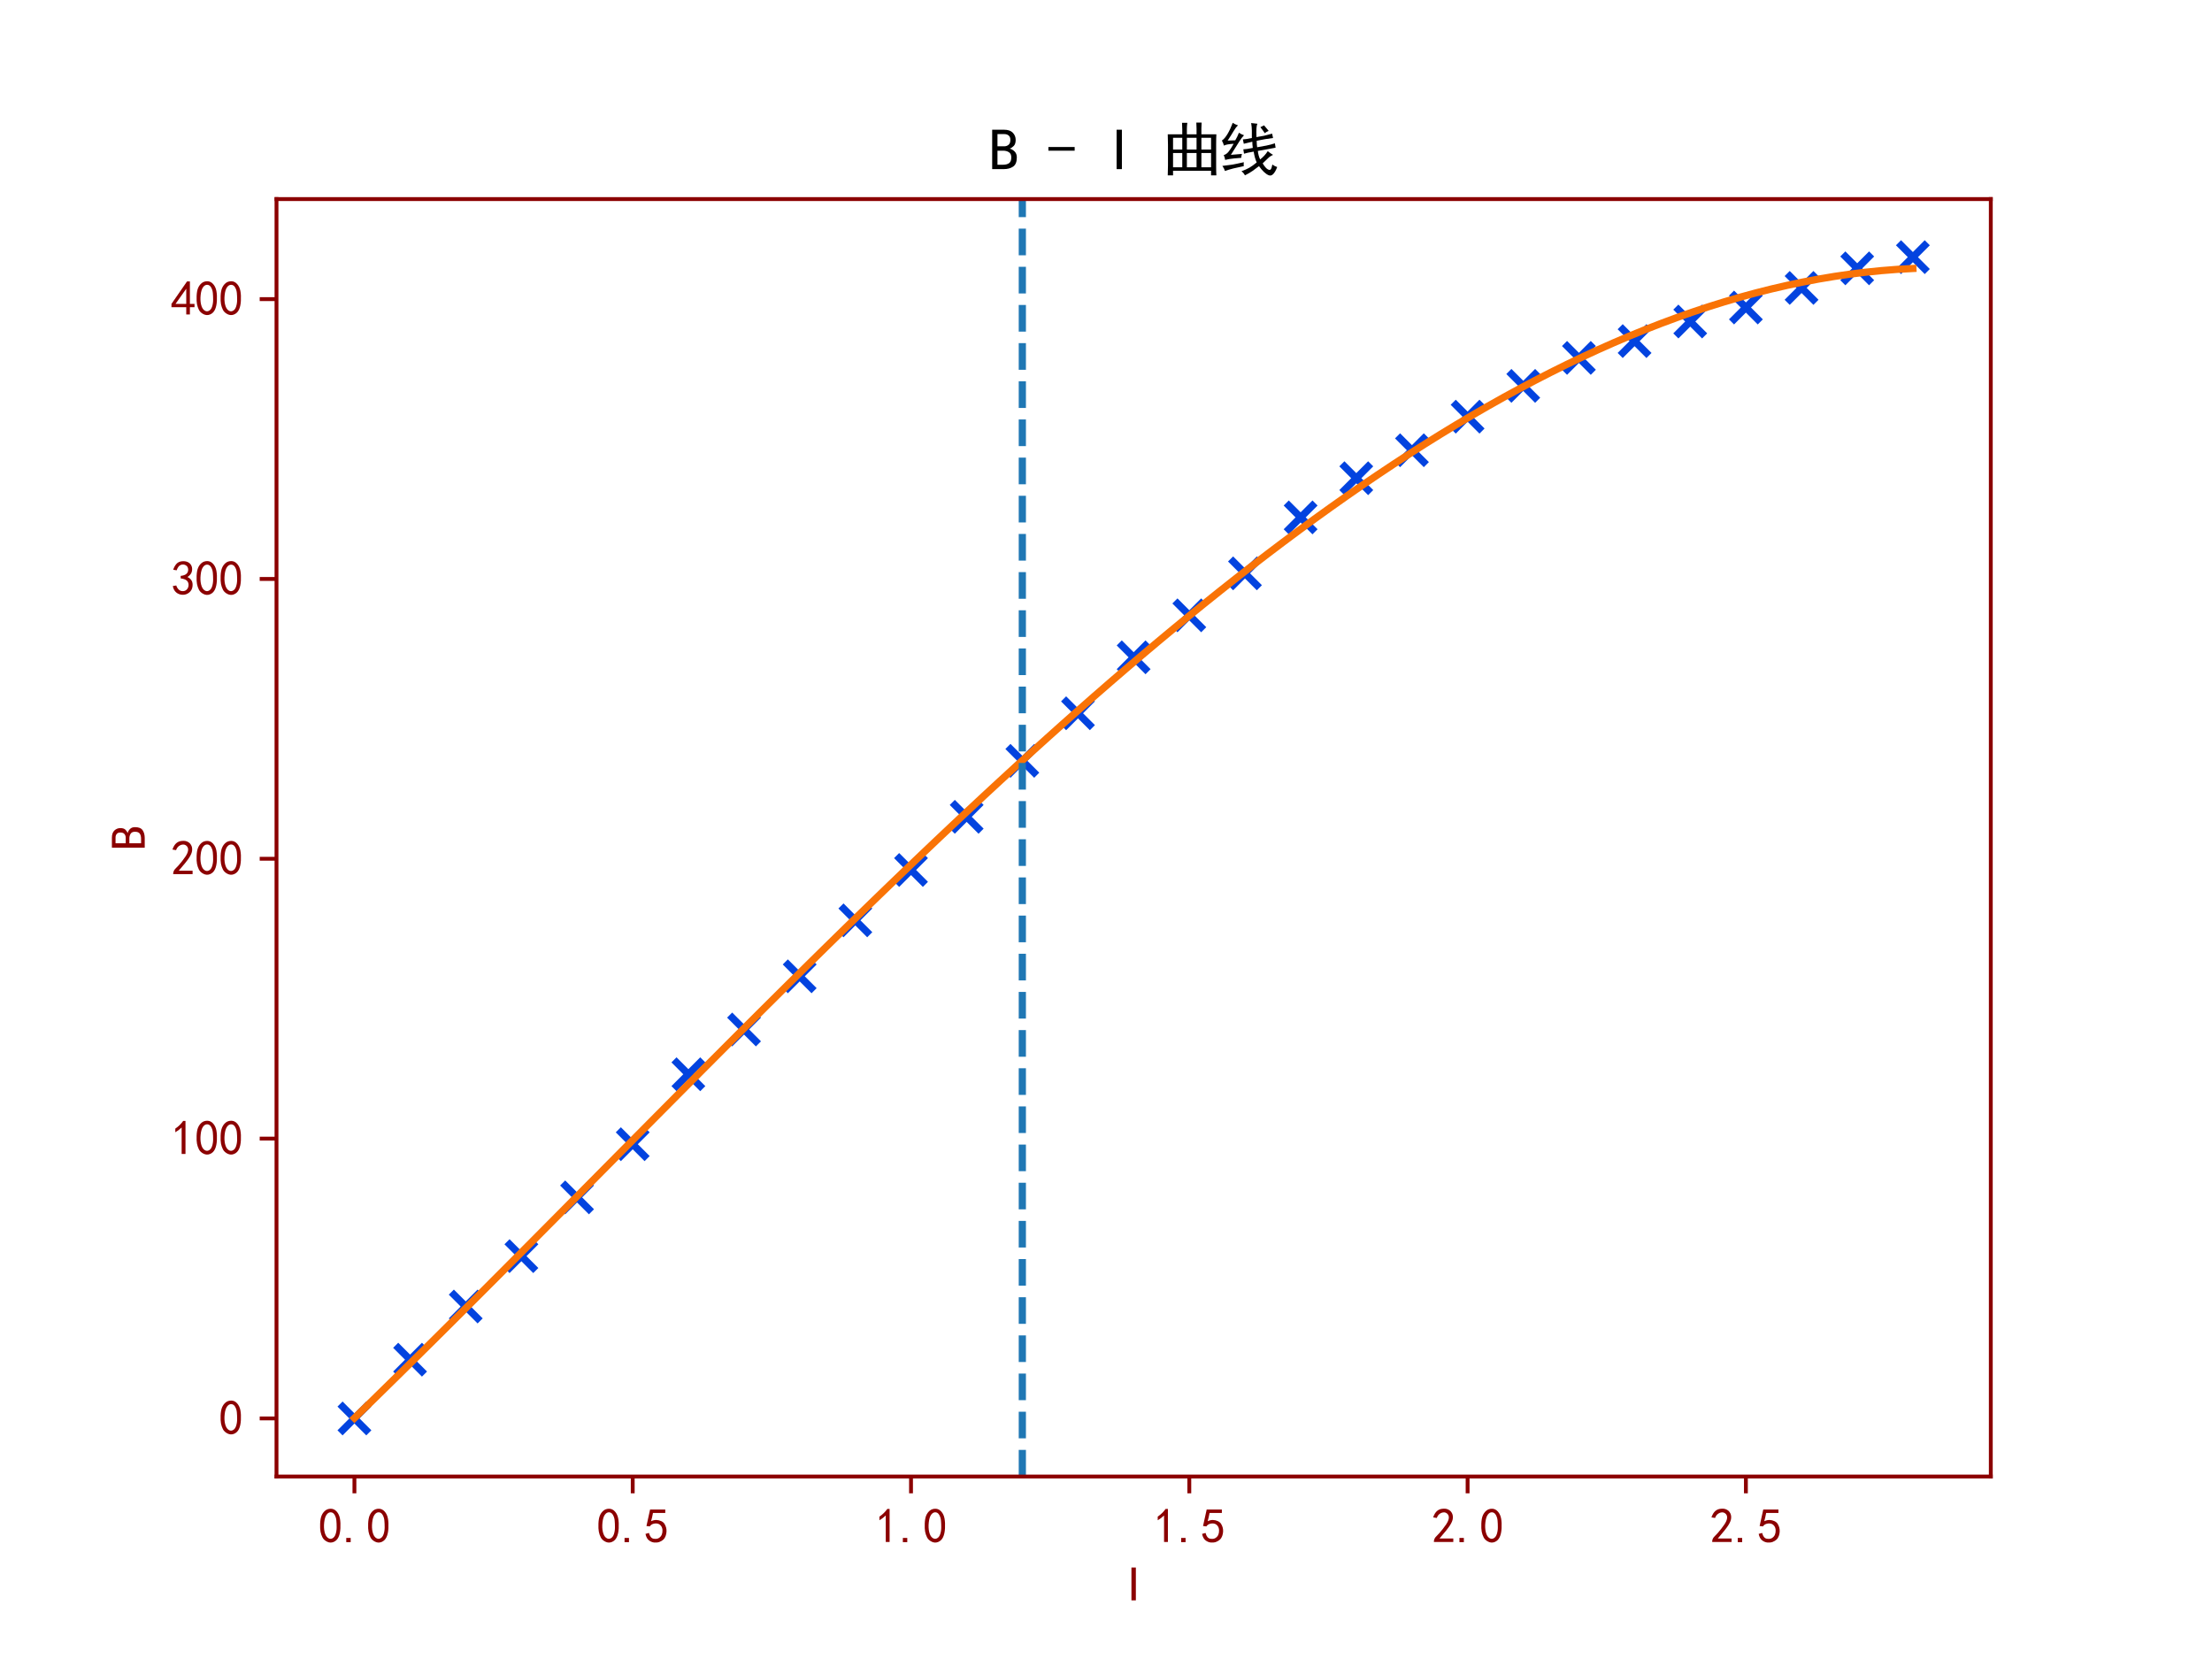 <?xml version="1.0" encoding="utf-8" standalone="no"?>
<!DOCTYPE svg PUBLIC "-//W3C//DTD SVG 1.1//EN"
  "http://www.w3.org/Graphics/SVG/1.1/DTD/svg11.dtd">
<svg xmlns:xlink="http://www.w3.org/1999/xlink" width="460.8pt" height="345.6pt" viewBox="0 0 460.8 345.6" xmlns="http://www.w3.org/2000/svg" version="1.1">
 <defs>
  <style type="text/css">*{stroke-linejoin: round; stroke-linecap: butt}</style>
 </defs>
 <g id="figure_1">
  <g id="patch_1">
   <path d="M 0 345.6 
L 460.8 345.6 
L 460.8 0 
L 0 0 
z
" style="fill: #ffffff"/>
  </g>
  <g id="axes_1">
   <g id="patch_2">
    <path d="M 57.6 307.584 
L 414.72 307.584 
L 414.72 41.472 
L 57.6 41.472 
z
" style="fill: #ffffff"/>
   </g>
   <g id="PathCollection_1">
    <defs>
     <path id="m9997618b44" d="M -3 3 
L 3 -3 
M -3 -3 
L 3 3 
" style="stroke: #0343df; stroke-width: 1.5"/>
    </defs>
    <g clip-path="url(#p420e04674f)">
     <use xlink:href="#m9997618b44" x="73.833" y="295.488" style="fill: #0343df; stroke: #0343df; stroke-width: 1.5"/>
     <use xlink:href="#m9997618b44" x="85.428" y="283.246" style="fill: #0343df; stroke: #0343df; stroke-width: 1.5"/>
     <use xlink:href="#m9997618b44" x="97.022" y="272.17" style="fill: #0343df; stroke: #0343df; stroke-width: 1.5"/>
     <use xlink:href="#m9997618b44" x="108.617" y="261.677" style="fill: #0343df; stroke: #0343df; stroke-width: 1.5"/>
     <use xlink:href="#m9997618b44" x="120.212" y="249.436" style="fill: #0343df; stroke: #0343df; stroke-width: 1.5"/>
     <use xlink:href="#m9997618b44" x="131.807" y="238.36" style="fill: #0343df; stroke: #0343df; stroke-width: 1.5"/>
     <use xlink:href="#m9997618b44" x="143.402" y="223.786" style="fill: #0343df; stroke: #0343df; stroke-width: 1.5"/>
     <use xlink:href="#m9997618b44" x="154.996" y="214.459" style="fill: #0343df; stroke: #0343df; stroke-width: 1.5"/>
     <use xlink:href="#m9997618b44" x="166.591" y="203.384" style="fill: #0343df; stroke: #0343df; stroke-width: 1.5"/>
     <use xlink:href="#m9997618b44" x="178.186" y="191.725" style="fill: #0343df; stroke: #0343df; stroke-width: 1.5"/>
     <use xlink:href="#m9997618b44" x="189.781" y="181.232" style="fill: #0343df; stroke: #0343df; stroke-width: 1.5"/>
     <use xlink:href="#m9997618b44" x="201.376" y="170.156" style="fill: #0343df; stroke: #0343df; stroke-width: 1.5"/>
     <use xlink:href="#m9997618b44" x="212.97" y="158.497" style="fill: #0343df; stroke: #0343df; stroke-width: 1.5"/>
     <use xlink:href="#m9997618b44" x="224.565" y="148.587" style="fill: #0343df; stroke: #0343df; stroke-width: 1.5"/>
     <use xlink:href="#m9997618b44" x="236.16" y="136.928" style="fill: #0343df; stroke: #0343df; stroke-width: 1.5"/>
     <use xlink:href="#m9997618b44" x="247.755" y="128.184" style="fill: #0343df; stroke: #0343df; stroke-width: 1.5"/>
     <use xlink:href="#m9997618b44" x="259.35" y="119.44" style="fill: #0343df; stroke: #0343df; stroke-width: 1.5"/>
     <use xlink:href="#m9997618b44" x="270.944" y="107.781" style="fill: #0343df; stroke: #0343df; stroke-width: 1.5"/>
     <use xlink:href="#m9997618b44" x="282.539" y="99.62" style="fill: #0343df; stroke: #0343df; stroke-width: 1.5"/>
     <use xlink:href="#m9997618b44" x="294.134" y="93.791" style="fill: #0343df; stroke: #0343df; stroke-width: 1.5"/>
     <use xlink:href="#m9997618b44" x="305.729" y="86.796" style="fill: #0343df; stroke: #0343df; stroke-width: 1.5"/>
     <use xlink:href="#m9997618b44" x="317.324" y="80.383" style="fill: #0343df; stroke: #0343df; stroke-width: 1.5"/>
     <use xlink:href="#m9997618b44" x="328.918" y="74.554" style="fill: #0343df; stroke: #0343df; stroke-width: 1.5"/>
     <use xlink:href="#m9997618b44" x="340.513" y="71.056" style="fill: #0343df; stroke: #0343df; stroke-width: 1.5"/>
     <use xlink:href="#m9997618b44" x="352.108" y="66.976" style="fill: #0343df; stroke: #0343df; stroke-width: 1.5"/>
     <use xlink:href="#m9997618b44" x="363.703" y="64.061" style="fill: #0343df; stroke: #0343df; stroke-width: 1.5"/>
     <use xlink:href="#m9997618b44" x="375.298" y="59.98" style="fill: #0343df; stroke: #0343df; stroke-width: 1.5"/>
     <use xlink:href="#m9997618b44" x="386.892" y="55.9" style="fill: #0343df; stroke: #0343df; stroke-width: 1.5"/>
     <use xlink:href="#m9997618b44" x="398.487" y="53.568" style="fill: #0343df; stroke: #0343df; stroke-width: 1.5"/>
    </g>
   </g>
   <g id="matplotlib.axis_1">
    <g id="xtick_1">
     <g id="line2d_1">
      <defs>
       <path id="m86a295a33b" d="M 0 0 
L 0 3.5 
" style="stroke: #8b0000; stroke-width: 0.8"/>
      </defs>
      <g>
       <use xlink:href="#m86a295a33b" x="73.833" y="307.584" style="fill: #8b0000; stroke: #8b0000; stroke-width: 0.8"/>
      </g>
     </g>
     <g id="text_1">
      <!-- 0.0 -->
      <g style="fill: #8b0000" transform="translate(66.333 321.459) scale(0.1 -0.1)">
       <defs>
        <path id="SimHei-30" d="M 225 2537 
Q 250 3200 412 3587 
Q 575 3975 875 4225 
Q 1175 4475 1612 4475 
Q 2050 4475 2375 4112 
Q 2700 3750 2800 3200 
Q 2900 2650 2862 1937 
Q 2825 1225 2612 775 
Q 2400 325 1975 150 
Q 1550 -25 1125 187 
Q 700 400 525 750 
Q 350 1100 275 1487 
Q 200 1875 225 2537 
z
M 750 2687 
Q 675 2000 800 1462 
Q 925 925 1212 700 
Q 1500 475 1800 612 
Q 2100 750 2237 1162 
Q 2375 1575 2375 2062 
Q 2375 2550 2337 2950 
Q 2300 3350 2112 3675 
Q 1925 4000 1612 4012 
Q 1300 4025 1062 3700 
Q 825 3375 750 2687 
z
" transform="scale(0.016)"/>
        <path id="SimHei-2e" d="M 1075 125 
L 500 125 
L 500 675 
L 1075 675 
L 1075 125 
z
" transform="scale(0.016)"/>
       </defs>
       <use xlink:href="#SimHei-30"/>
       <use xlink:href="#SimHei-2e" x="50"/>
       <use xlink:href="#SimHei-30" x="100"/>
      </g>
     </g>
    </g>
    <g id="xtick_2">
     <g id="line2d_2">
      <g>
       <use xlink:href="#m86a295a33b" x="131.807" y="307.584" style="fill: #8b0000; stroke: #8b0000; stroke-width: 0.8"/>
      </g>
     </g>
     <g id="text_2">
      <!-- 0.5 -->
      <g style="fill: #8b0000" transform="translate(124.307 321.459) scale(0.1 -0.1)">
       <defs>
        <path id="SimHei-35" d="M 550 1325 
Q 725 650 1150 575 
Q 1575 500 1837 662 
Q 2100 825 2212 1087 
Q 2325 1350 2312 1675 
Q 2300 2000 2137 2225 
Q 1975 2450 1725 2525 
Q 1475 2600 1162 2525 
Q 850 2450 650 2175 
L 225 2225 
Q 275 2375 700 4375 
L 2675 4375 
L 2675 3925 
L 1075 3925 
Q 950 3250 825 2850 
Q 1200 3025 1525 3012 
Q 1850 3000 2150 2862 
Q 2450 2725 2587 2487 
Q 2725 2250 2787 2012 
Q 2850 1775 2837 1500 
Q 2825 1225 2725 937 
Q 2625 650 2425 462 
Q 2225 275 1937 162 
Q 1650 50 1275 75 
Q 900 100 562 350 
Q 225 600 100 1200 
L 550 1325 
z
" transform="scale(0.016)"/>
       </defs>
       <use xlink:href="#SimHei-30"/>
       <use xlink:href="#SimHei-2e" x="50"/>
       <use xlink:href="#SimHei-35" x="100"/>
      </g>
     </g>
    </g>
    <g id="xtick_3">
     <g id="line2d_3">
      <g>
       <use xlink:href="#m86a295a33b" x="189.781" y="307.584" style="fill: #8b0000; stroke: #8b0000; stroke-width: 0.8"/>
      </g>
     </g>
     <g id="text_3">
      <!-- 1.0 -->
      <g style="fill: #8b0000" transform="translate(182.281 321.459) scale(0.1 -0.1)">
       <defs>
        <path id="SimHei-31" d="M 1400 3600 
Q 1075 3275 575 2975 
L 575 3450 
Q 1200 3875 1600 4450 
L 1900 4450 
L 1900 150 
L 1400 150 
L 1400 3600 
z
" transform="scale(0.016)"/>
       </defs>
       <use xlink:href="#SimHei-31"/>
       <use xlink:href="#SimHei-2e" x="50"/>
       <use xlink:href="#SimHei-30" x="100"/>
      </g>
     </g>
    </g>
    <g id="xtick_4">
     <g id="line2d_4">
      <g>
       <use xlink:href="#m86a295a33b" x="247.755" y="307.584" style="fill: #8b0000; stroke: #8b0000; stroke-width: 0.8"/>
      </g>
     </g>
     <g id="text_4">
      <!-- 1.5 -->
      <g style="fill: #8b0000" transform="translate(240.255 321.459) scale(0.1 -0.1)">
       <use xlink:href="#SimHei-31"/>
       <use xlink:href="#SimHei-2e" x="50"/>
       <use xlink:href="#SimHei-35" x="100"/>
      </g>
     </g>
    </g>
    <g id="xtick_5">
     <g id="line2d_5">
      <g>
       <use xlink:href="#m86a295a33b" x="305.729" y="307.584" style="fill: #8b0000; stroke: #8b0000; stroke-width: 0.8"/>
      </g>
     </g>
     <g id="text_5">
      <!-- 2.0 -->
      <g style="fill: #8b0000" transform="translate(298.229 321.459) scale(0.1 -0.1)">
       <defs>
        <path id="SimHei-32" d="M 300 250 
Q 325 625 650 925 
Q 975 1225 1475 1862 
Q 1975 2500 2125 2850 
Q 2275 3200 2237 3450 
Q 2200 3700 2000 3862 
Q 1800 4025 1537 4000 
Q 1275 3975 1037 3800 
Q 800 3625 675 3275 
L 200 3350 
Q 400 3925 712 4187 
Q 1025 4450 1450 4475 
Q 1700 4500 1900 4462 
Q 2100 4425 2312 4287 
Q 2525 4150 2662 3875 
Q 2800 3600 2762 3212 
Q 2725 2825 2375 2287 
Q 2025 1750 1025 600 
L 2825 600 
L 2825 150 
L 300 150 
L 300 250 
z
" transform="scale(0.016)"/>
       </defs>
       <use xlink:href="#SimHei-32"/>
       <use xlink:href="#SimHei-2e" x="50"/>
       <use xlink:href="#SimHei-30" x="100"/>
      </g>
     </g>
    </g>
    <g id="xtick_6">
     <g id="line2d_6">
      <g>
       <use xlink:href="#m86a295a33b" x="363.703" y="307.584" style="fill: #8b0000; stroke: #8b0000; stroke-width: 0.8"/>
      </g>
     </g>
     <g id="text_6">
      <!-- 2.5 -->
      <g style="fill: #8b0000" transform="translate(356.203 321.459) scale(0.1 -0.1)">
       <use xlink:href="#SimHei-32"/>
       <use xlink:href="#SimHei-2e" x="50"/>
       <use xlink:href="#SimHei-35" x="100"/>
      </g>
     </g>
    </g>
    <g id="text_7">
     <!-- I -->
     <g style="fill: #8b0000" transform="translate(233.66 333.584) scale(0.1 -0.1)">
      <defs>
       <path id="SimHei-49" d="M 1850 125 
L 1275 125 
L 1275 4400 
L 1850 4400 
L 1850 125 
z
" transform="scale(0.016)"/>
      </defs>
      <use xlink:href="#SimHei-49"/>
     </g>
    </g>
   </g>
   <g id="matplotlib.axis_2">
    <g id="ytick_1">
     <g id="line2d_7">
      <defs>
       <path id="m9d8549def3" d="M 0 0 
L -3.5 0 
" style="stroke: #8b0000; stroke-width: 0.8"/>
      </defs>
      <g>
       <use xlink:href="#m9d8549def3" x="57.6" y="295.488" style="fill: #8b0000; stroke: #8b0000; stroke-width: 0.8"/>
      </g>
     </g>
     <g id="text_8">
      <!-- 0 -->
      <g style="fill: #8b0000" transform="translate(45.6 298.925) scale(0.1 -0.1)">
       <use xlink:href="#SimHei-30"/>
      </g>
     </g>
    </g>
    <g id="ytick_2">
     <g id="line2d_8">
      <g>
       <use xlink:href="#m9d8549def3" x="57.6" y="237.194" style="fill: #8b0000; stroke: #8b0000; stroke-width: 0.8"/>
      </g>
     </g>
     <g id="text_9">
      <!-- 100 -->
      <g style="fill: #8b0000" transform="translate(35.6 240.632) scale(0.1 -0.1)">
       <use xlink:href="#SimHei-31"/>
       <use xlink:href="#SimHei-30" x="50"/>
       <use xlink:href="#SimHei-30" x="100"/>
      </g>
     </g>
    </g>
    <g id="ytick_3">
     <g id="line2d_9">
      <g>
       <use xlink:href="#m9d8549def3" x="57.6" y="178.9" style="fill: #8b0000; stroke: #8b0000; stroke-width: 0.8"/>
      </g>
     </g>
     <g id="text_10">
      <!-- 200 -->
      <g style="fill: #8b0000" transform="translate(35.6 182.338) scale(0.1 -0.1)">
       <use xlink:href="#SimHei-32"/>
       <use xlink:href="#SimHei-30" x="50"/>
       <use xlink:href="#SimHei-30" x="100"/>
      </g>
     </g>
    </g>
    <g id="ytick_4">
     <g id="line2d_10">
      <g>
       <use xlink:href="#m9d8549def3" x="57.6" y="120.606" style="fill: #8b0000; stroke: #8b0000; stroke-width: 0.8"/>
      </g>
     </g>
     <g id="text_11">
      <!-- 300 -->
      <g style="fill: #8b0000" transform="translate(35.6 124.044) scale(0.1 -0.1)">
       <defs>
        <path id="SimHei-33" d="M 250 1225 
L 700 1300 
Q 800 975 1025 762 
Q 1250 550 1587 562 
Q 1925 575 2125 837 
Q 2325 1100 2300 1437 
Q 2275 1775 2037 1962 
Q 1800 2150 1275 2225 
L 1275 2550 
Q 1800 2600 2037 2825 
Q 2275 3050 2250 3412 
Q 2225 3775 1925 3937 
Q 1625 4100 1287 3975 
Q 950 3850 750 3275 
L 300 3350 
Q 450 3800 712 4100 
Q 975 4400 1425 4450 
Q 1875 4500 2212 4337 
Q 2550 4175 2687 3837 
Q 2825 3500 2725 3100 
Q 2625 2700 2150 2400 
Q 2500 2250 2687 1950 
Q 2875 1650 2812 1162 
Q 2750 675 2375 375 
Q 2000 75 1525 87 
Q 1050 100 700 387 
Q 350 675 250 1225 
z
" transform="scale(0.016)"/>
       </defs>
       <use xlink:href="#SimHei-33"/>
       <use xlink:href="#SimHei-30" x="50"/>
       <use xlink:href="#SimHei-30" x="100"/>
      </g>
     </g>
    </g>
    <g id="ytick_5">
     <g id="line2d_11">
      <g>
       <use xlink:href="#m9d8549def3" x="57.6" y="62.312" style="fill: #8b0000; stroke: #8b0000; stroke-width: 0.8"/>
      </g>
     </g>
     <g id="text_12">
      <!-- 400 -->
      <g style="fill: #8b0000" transform="translate(35.6 65.75) scale(0.1 -0.1)">
       <defs>
        <path id="SimHei-34" d="M 2000 1100 
L 75 1100 
L 75 1525 
L 2100 4450 
L 2475 4450 
L 2475 1525 
L 3075 1525 
L 3075 1100 
L 2475 1100 
L 2475 150 
L 2000 150 
L 2000 1100 
z
M 2000 1525 
L 2000 3500 
L 600 1525 
L 2000 1525 
z
" transform="scale(0.016)"/>
       </defs>
       <use xlink:href="#SimHei-34"/>
       <use xlink:href="#SimHei-30" x="50"/>
       <use xlink:href="#SimHei-30" x="100"/>
      </g>
     </g>
    </g>
    <g id="text_13">
     <!-- B -->
     <g style="fill: #8b0000" transform="translate(30.35 177.028) rotate(-90) scale(0.1 -0.1)">
      <defs>
       <path id="SimHei-42" d="M 2950 1400 
Q 2950 675 2550 400 
Q 2150 125 1525 125 
L 275 125 
L 275 4400 
L 1575 4400 
Q 2200 4400 2512 4075 
Q 2825 3750 2825 3300 
Q 2825 2850 2612 2637 
Q 2400 2425 2175 2350 
Q 2475 2275 2712 2037 
Q 2950 1800 2950 1400 
z
M 2250 3300 
Q 2250 3625 2062 3775 
Q 1875 3925 1600 3925 
L 850 3925 
L 850 2600 
L 1575 2600 
Q 1850 2600 2050 2762 
Q 2250 2925 2250 3300 
z
M 2350 1400 
Q 2350 1800 2087 1962 
Q 1825 2125 1500 2125 
L 850 2125 
L 850 600 
L 1425 600 
Q 1875 600 2112 775 
Q 2350 950 2350 1400 
z
" transform="scale(0.016)"/>
      </defs>
      <use xlink:href="#SimHei-42"/>
     </g>
    </g>
   </g>
   <g id="line2d_12">
    <path d="M 73.833 295.414 
L 77.112 292.214 
L 80.391 288.999 
L 83.671 285.772 
L 86.95 282.533 
L 90.229 279.284 
L 93.509 276.024 
L 96.788 272.755 
L 100.067 269.477 
L 103.347 266.193 
L 106.626 262.901 
L 109.905 259.605 
L 113.185 256.304 
L 116.464 252.999 
L 119.743 249.692 
L 123.023 246.382 
L 126.302 243.072 
L 129.581 239.762 
L 132.861 236.453 
L 136.14 233.146 
L 139.42 229.841 
L 142.699 226.54 
L 145.978 223.244 
L 149.258 219.953 
L 152.537 216.669 
L 155.816 213.392 
L 159.096 210.124 
L 162.375 206.865 
L 165.654 203.615 
L 168.934 200.377 
L 172.213 197.151 
L 175.492 193.938 
L 178.772 190.738 
L 182.051 187.554 
L 185.33 184.385 
L 188.61 181.232 
L 191.889 178.097 
L 195.168 174.98 
L 198.448 171.883 
L 201.727 168.806 
L 205.006 165.75 
L 208.286 162.716 
L 211.565 159.705 
L 214.844 156.718 
L 218.124 153.756 
L 221.403 150.819 
L 224.682 147.91 
L 227.962 145.027 
L 231.241 142.174 
L 234.52 139.349 
L 237.8 136.555 
L 241.079 133.793 
L 244.358 131.062 
L 247.638 128.365 
L 250.917 125.701 
L 254.196 123.073 
L 257.476 120.48 
L 260.755 117.924 
L 264.034 115.406 
L 267.314 112.926 
L 270.593 110.486 
L 273.872 108.086 
L 277.152 105.728 
L 280.431 103.412 
L 283.71 101.139 
L 286.99 98.91 
L 290.269 96.727 
L 293.548 94.589 
L 296.828 92.498 
L 300.107 90.455 
L 303.386 88.46 
L 306.666 86.515 
L 309.945 84.621 
L 313.224 82.778 
L 316.504 80.988 
L 319.783 79.25 
L 323.062 77.567 
L 326.342 75.94 
L 329.621 74.368 
L 332.9 72.853 
L 336.18 71.396 
L 339.459 69.998 
L 342.739 68.659 
L 346.018 67.381 
L 349.297 66.165 
L 352.577 65.011 
L 355.856 63.921 
L 359.135 62.895 
L 362.415 61.934 
L 365.694 61.039 
L 368.973 60.211 
L 372.253 59.452 
L 375.532 58.761 
L 378.811 58.14 
L 382.091 57.59 
L 385.37 57.111 
L 388.649 56.705 
L 391.929 56.373 
L 395.208 56.114 
L 398.487 55.932 
" clip-path="url(#p420e04674f)" style="fill: none; stroke: #f97306; stroke-width: 1.5; stroke-linecap: square"/>
   </g>
   <g id="line2d_13">
    <path d="M 212.97 307.584 
L 212.97 41.472 
" clip-path="url(#p420e04674f)" style="fill: none; stroke-dasharray: 5.55,2.4; stroke-dashoffset: 0; stroke: #1f77b4; stroke-width: 1.5"/>
   </g>
   <g id="patch_3">
    <path d="M 57.6 307.584 
L 57.6 41.472 
" style="fill: none; stroke: #8b0000; stroke-width: 0.8; stroke-linejoin: miter; stroke-linecap: square"/>
   </g>
   <g id="patch_4">
    <path d="M 414.72 307.584 
L 414.72 41.472 
" style="fill: none; stroke: #8b0000; stroke-width: 0.8; stroke-linejoin: miter; stroke-linecap: square"/>
   </g>
   <g id="patch_5">
    <path d="M 57.6 307.584 
L 414.72 307.584 
" style="fill: none; stroke: #8b0000; stroke-width: 0.8; stroke-linejoin: miter; stroke-linecap: square"/>
   </g>
   <g id="patch_6">
    <path d="M 57.6 41.472 
L 414.72 41.472 
" style="fill: none; stroke: #8b0000; stroke-width: 0.8; stroke-linejoin: miter; stroke-linecap: square"/>
   </g>
   <g id="text_14">
    <!-- B - I 曲线 -->
    <g transform="translate(206.16 35.472) scale(0.12 -0.12)">
     <defs>
      <path id="SimHei-20" transform="scale(0.016)"/>
      <path id="SimHei-2d" d="M 2975 2125 
L 125 2125 
L 125 2525 
L 2975 2525 
L 2975 2125 
z
" transform="scale(0.016)"/>
      <path id="SimHei-66f2" d="M 5825 500 
Q 5825 -200 5850 -550 
L 5275 -550 
L 5275 -50 
L 1150 -50 
L 1150 -550 
L 575 -550 
Q 600 125 600 550 
L 600 2775 
Q 600 3425 575 3900 
L 2150 3900 
L 2150 4450 
Q 2125 4850 2125 5150 
L 2700 5150 
Q 2650 4825 2650 4475 
L 2650 3900 
L 3700 3900 
L 3700 4525 
Q 3700 4850 3675 5175 
L 4250 5175 
Q 4225 4875 4225 4550 
L 4225 3900 
L 5850 3900 
Q 5825 3525 5825 2750 
L 5825 500 
z
M 3700 325 
L 3700 1875 
L 2650 1875 
L 2650 325 
L 3700 325 
z
M 5275 325 
L 5275 1875 
L 4225 1875 
L 4225 325 
L 5275 325 
z
M 2150 325 
L 2150 1875 
L 1150 1875 
L 1150 325 
L 2150 325 
z
M 3700 2250 
L 3700 3525 
L 2650 3525 
L 2650 2250 
L 3700 2250 
z
M 5275 2250 
L 5275 3525 
L 4225 3525 
L 4225 2250 
L 5275 2250 
z
M 2150 2250 
L 2150 3525 
L 1150 3525 
L 1150 2250 
L 2150 2250 
z
" transform="scale(0.016)"/>
      <path id="SimHei-7ebf" d="M 3450 4300 
Q 3450 4675 3375 5125 
Q 3700 5100 4050 5050 
Q 3975 4900 3950 4562 
Q 3925 4225 3950 3600 
L 4800 3750 
Q 5225 3850 5650 3975 
L 5750 3500 
Q 5325 3450 4875 3375 
L 3975 3200 
Q 3975 2800 4025 2500 
L 5000 2675 
Q 5500 2775 5950 2925 
L 6025 2450 
Q 5575 2375 5075 2275 
L 4100 2100 
Q 4150 1600 4350 1175 
Q 4575 1350 4787 1575 
Q 5000 1800 5175 2075 
Q 5550 1775 5750 1675 
Q 5425 1525 5237 1337 
Q 5050 1150 4625 750 
Q 4925 250 5162 112 
Q 5400 -25 5500 100 
Q 5600 225 5675 625 
Q 5900 450 6200 350 
Q 5775 -750 5275 -537 
Q 4775 -325 4225 450 
Q 3875 175 3537 -62 
Q 3200 -300 2700 -550 
Q 2575 -300 2325 -100 
Q 2825 75 3175 275 
Q 3525 475 3975 850 
Q 3750 1350 3650 2025 
Q 2900 1900 2600 1800 
L 2525 2275 
Q 2825 2275 3550 2425 
Q 3500 2825 3500 3100 
Q 2825 2950 2575 2875 
L 2475 3350 
Q 2725 3350 3450 3500 
L 3450 4300 
z
M 1950 4875 
Q 1700 4650 1462 4237 
Q 1225 3825 825 3225 
Q 1425 3250 1650 3250 
Q 1875 3625 2050 4075 
Q 2300 3900 2600 3800 
Q 2350 3550 2087 3125 
Q 1825 2700 1175 1675 
Q 1850 1725 2375 1775 
Q 2300 1525 2300 1350 
Q 2125 1350 1525 1287 
Q 925 1225 550 1125 
Q 525 1375 400 1650 
Q 700 1725 950 2050 
Q 1200 2375 1475 2875 
Q 650 2825 425 2675 
Q 350 2950 200 3225 
Q 525 3450 825 3962 
Q 1125 4475 1375 5150 
Q 1625 4975 1950 4875 
z
M 2575 875 
Q 2550 600 2575 450 
Q 1950 325 1450 200 
Q 950 75 525 -75 
Q 450 200 250 475 
Q 950 550 1325 612 
Q 1700 675 2575 875 
z
M 4850 4025 
Q 4675 4300 4375 4675 
L 4775 4875 
Q 4875 4750 5275 4275 
Q 5025 4175 4850 4025 
z
" transform="scale(0.016)"/>
     </defs>
     <use xlink:href="#SimHei-42"/>
     <use xlink:href="#SimHei-20" x="50"/>
     <use xlink:href="#SimHei-2d" x="100"/>
     <use xlink:href="#SimHei-20" x="150"/>
     <use xlink:href="#SimHei-49" x="200"/>
     <use xlink:href="#SimHei-20" x="250"/>
     <use xlink:href="#SimHei-66f2" x="300"/>
     <use xlink:href="#SimHei-7ebf" x="400"/>
    </g>
   </g>
  </g>
 </g>
 <defs>
  <clipPath id="p420e04674f">
   <rect x="57.6" y="41.472" width="357.12" height="266.112"/>
  </clipPath>
 </defs>
</svg>
